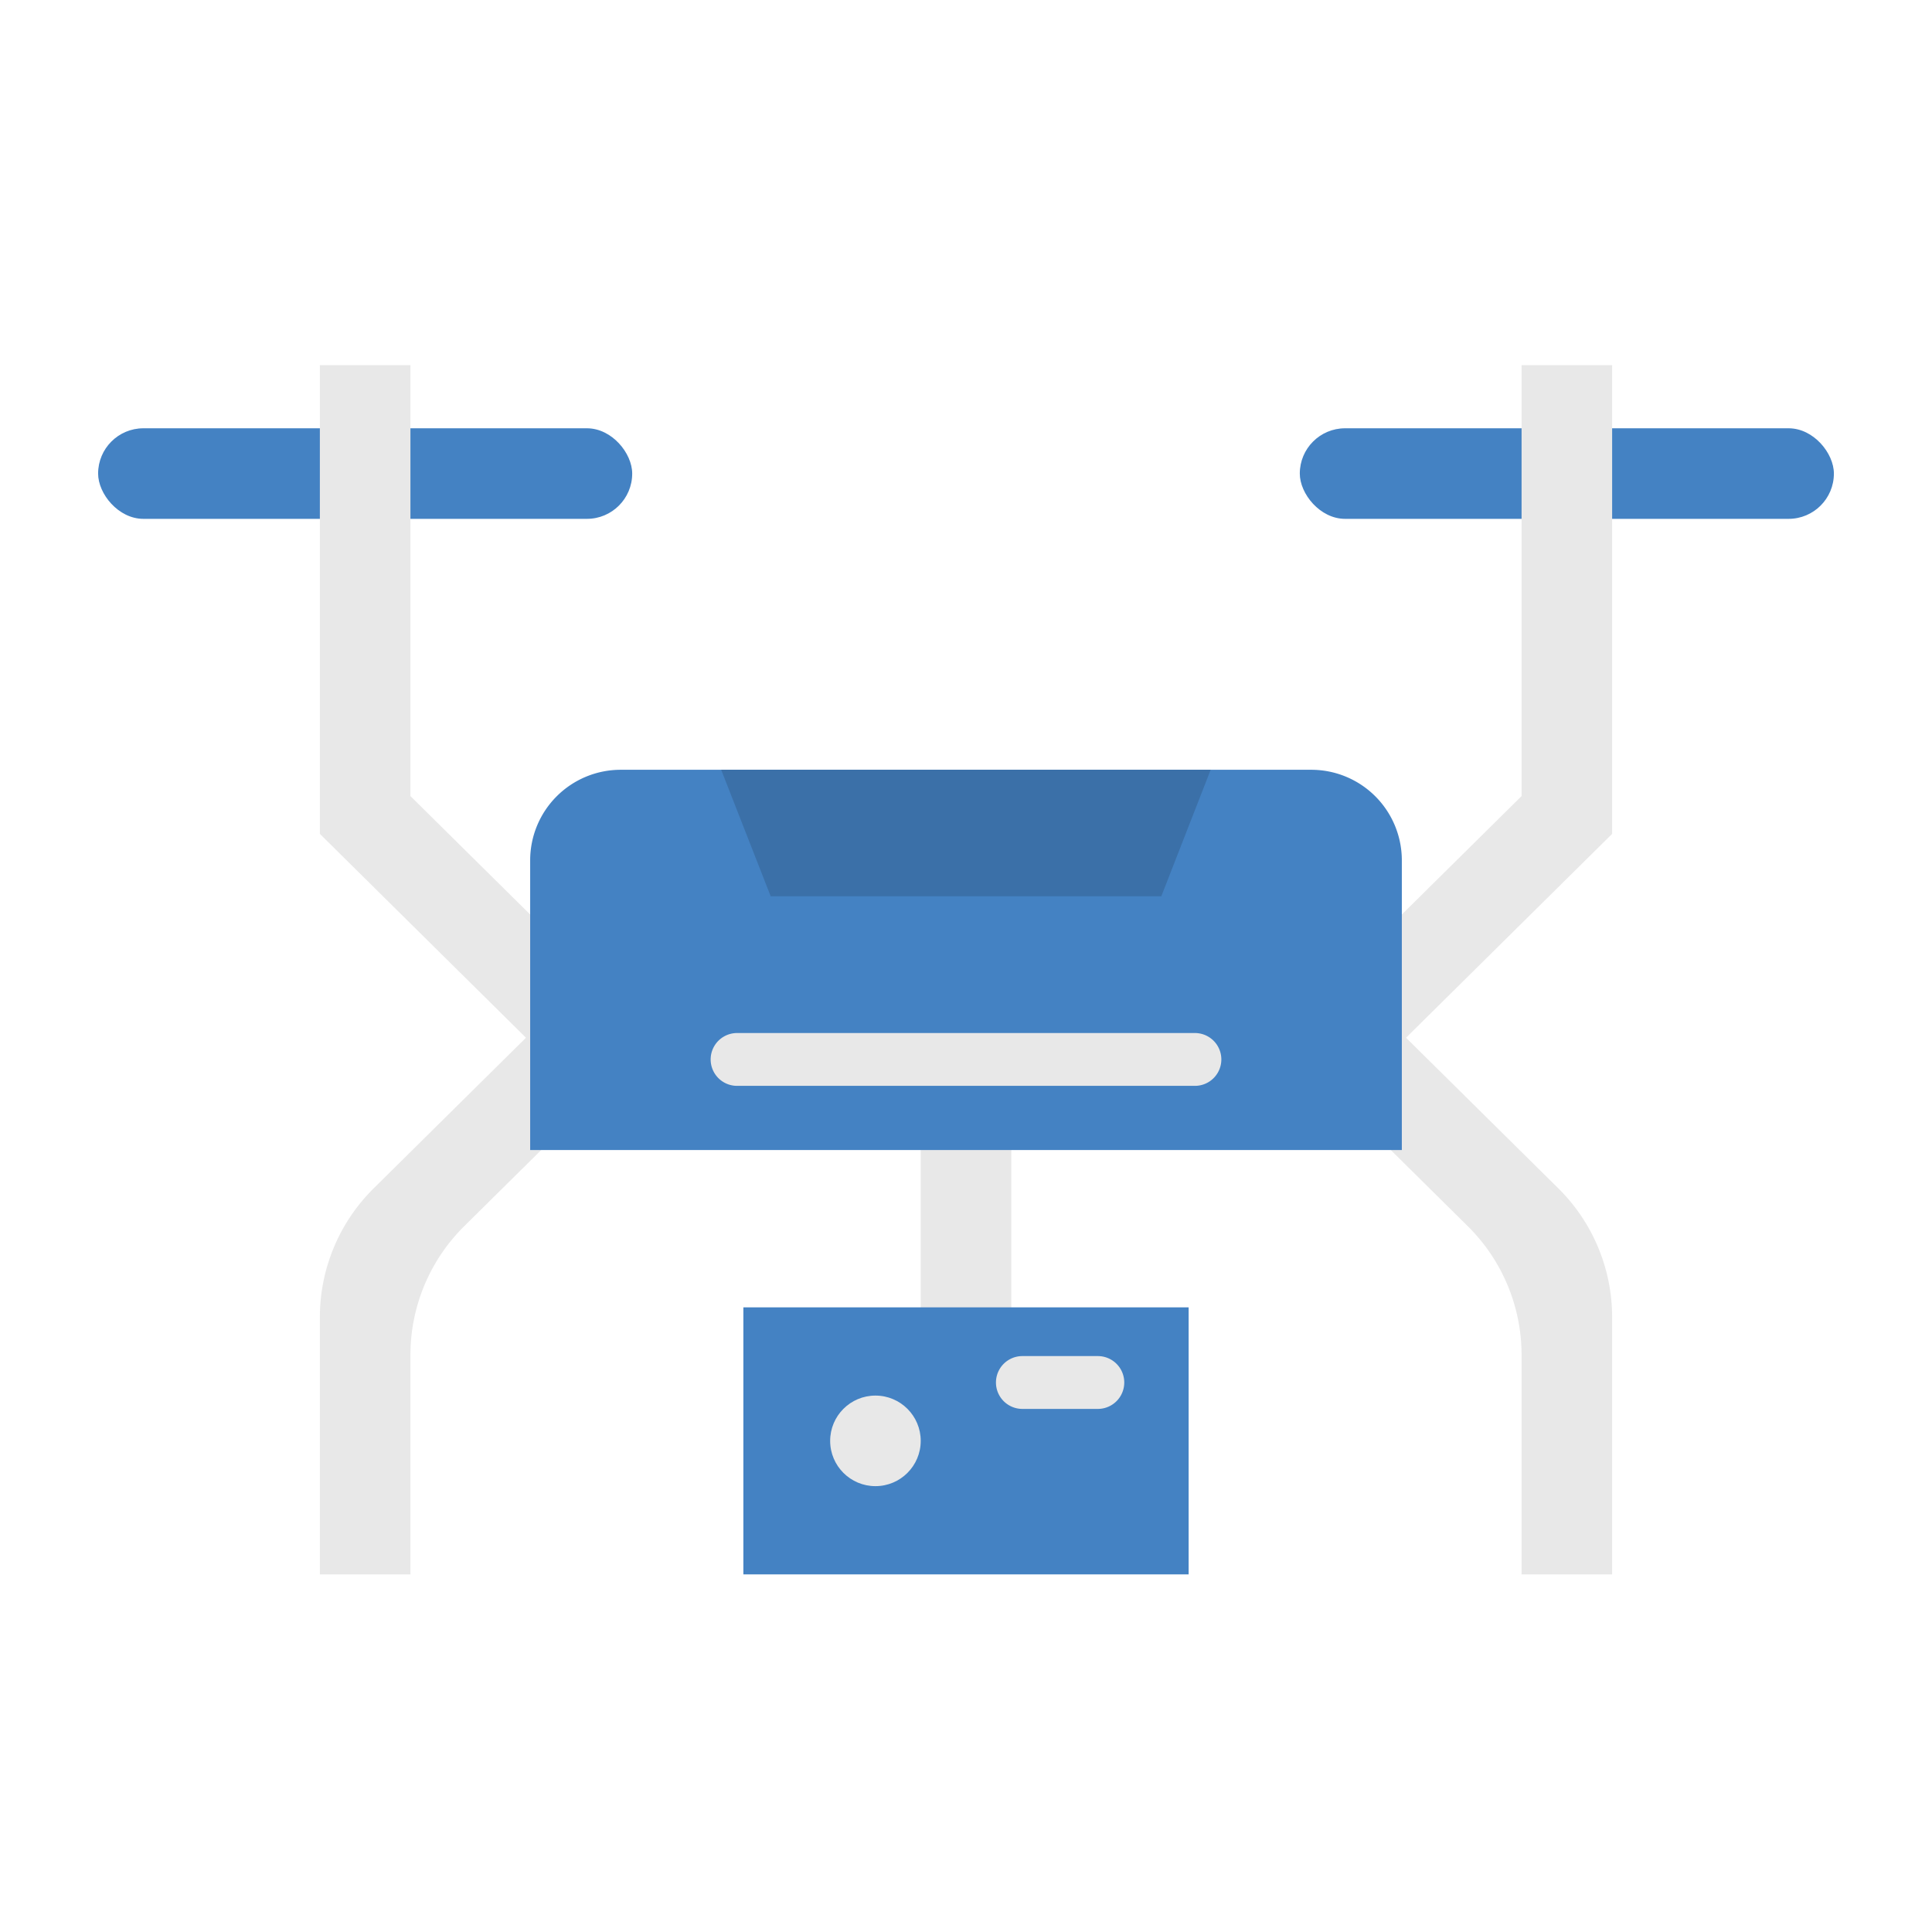 <svg id="Layer_1" height="512" viewBox="0 0 128 128" width="512" xmlns="http://www.w3.org/2000/svg" data-name="Layer 1"><path d="m61 69.5h6v18.875h-6z" fill="#e8e8e8"/><rect fill="#4482c3" height="6" rx="3" width="35.385" x="6.5" y="28.375"/><rect fill="#4482c3" height="6" rx="3" width="35.385" x="86.115" y="28.375"/><path d="m92.566 69.333h-28.566-28.566l-14.242-14.087v-31.054h6v28.55l10.708 10.591h26.1 26.1l10.708-10.591v-28.55h6v31.054z" fill="#e8e8e8"/><path d="m92.566 68.172h-57.132l-10.681 10.564a12.007 12.007 0 0 0 -3.561 8.532v17.039h6v-14.535a12 12 0 0 1 3.562-8.532l7.146-7.068h52.2l7.146 7.068a12 12 0 0 1 3.562 8.532v14.535h6v-17.039a12.007 12.007 0 0 0 -3.561-8.532z" fill="#e8e8e8"/><path d="m49.25 86.615h29.5v17.692h-29.5z" fill="#4482c3"/><path d="m86.875 51h-45.75a6 6 0 0 0 -6 6v19.192h57.75v-19.192a6 6 0 0 0 -6-6z" fill="#4482c3"/><path d="m80.21 51-3.27 8.38h-25.88l-3.28-8.38z" fill="#3b70a8"/><g fill="#e8e8e8"><path d="m79.167 71.941h-30.334a1.75 1.75 0 0 1 0-3.5h30.334a1.75 1.75 0 0 1 0 3.5z"/><circle cx="58" cy="95.461" r="3"/><path d="m72.735 93.344h-5a1.75 1.75 0 0 1 0-3.5h5a1.75 1.75 0 1 1 0 3.5z"/></g></svg>